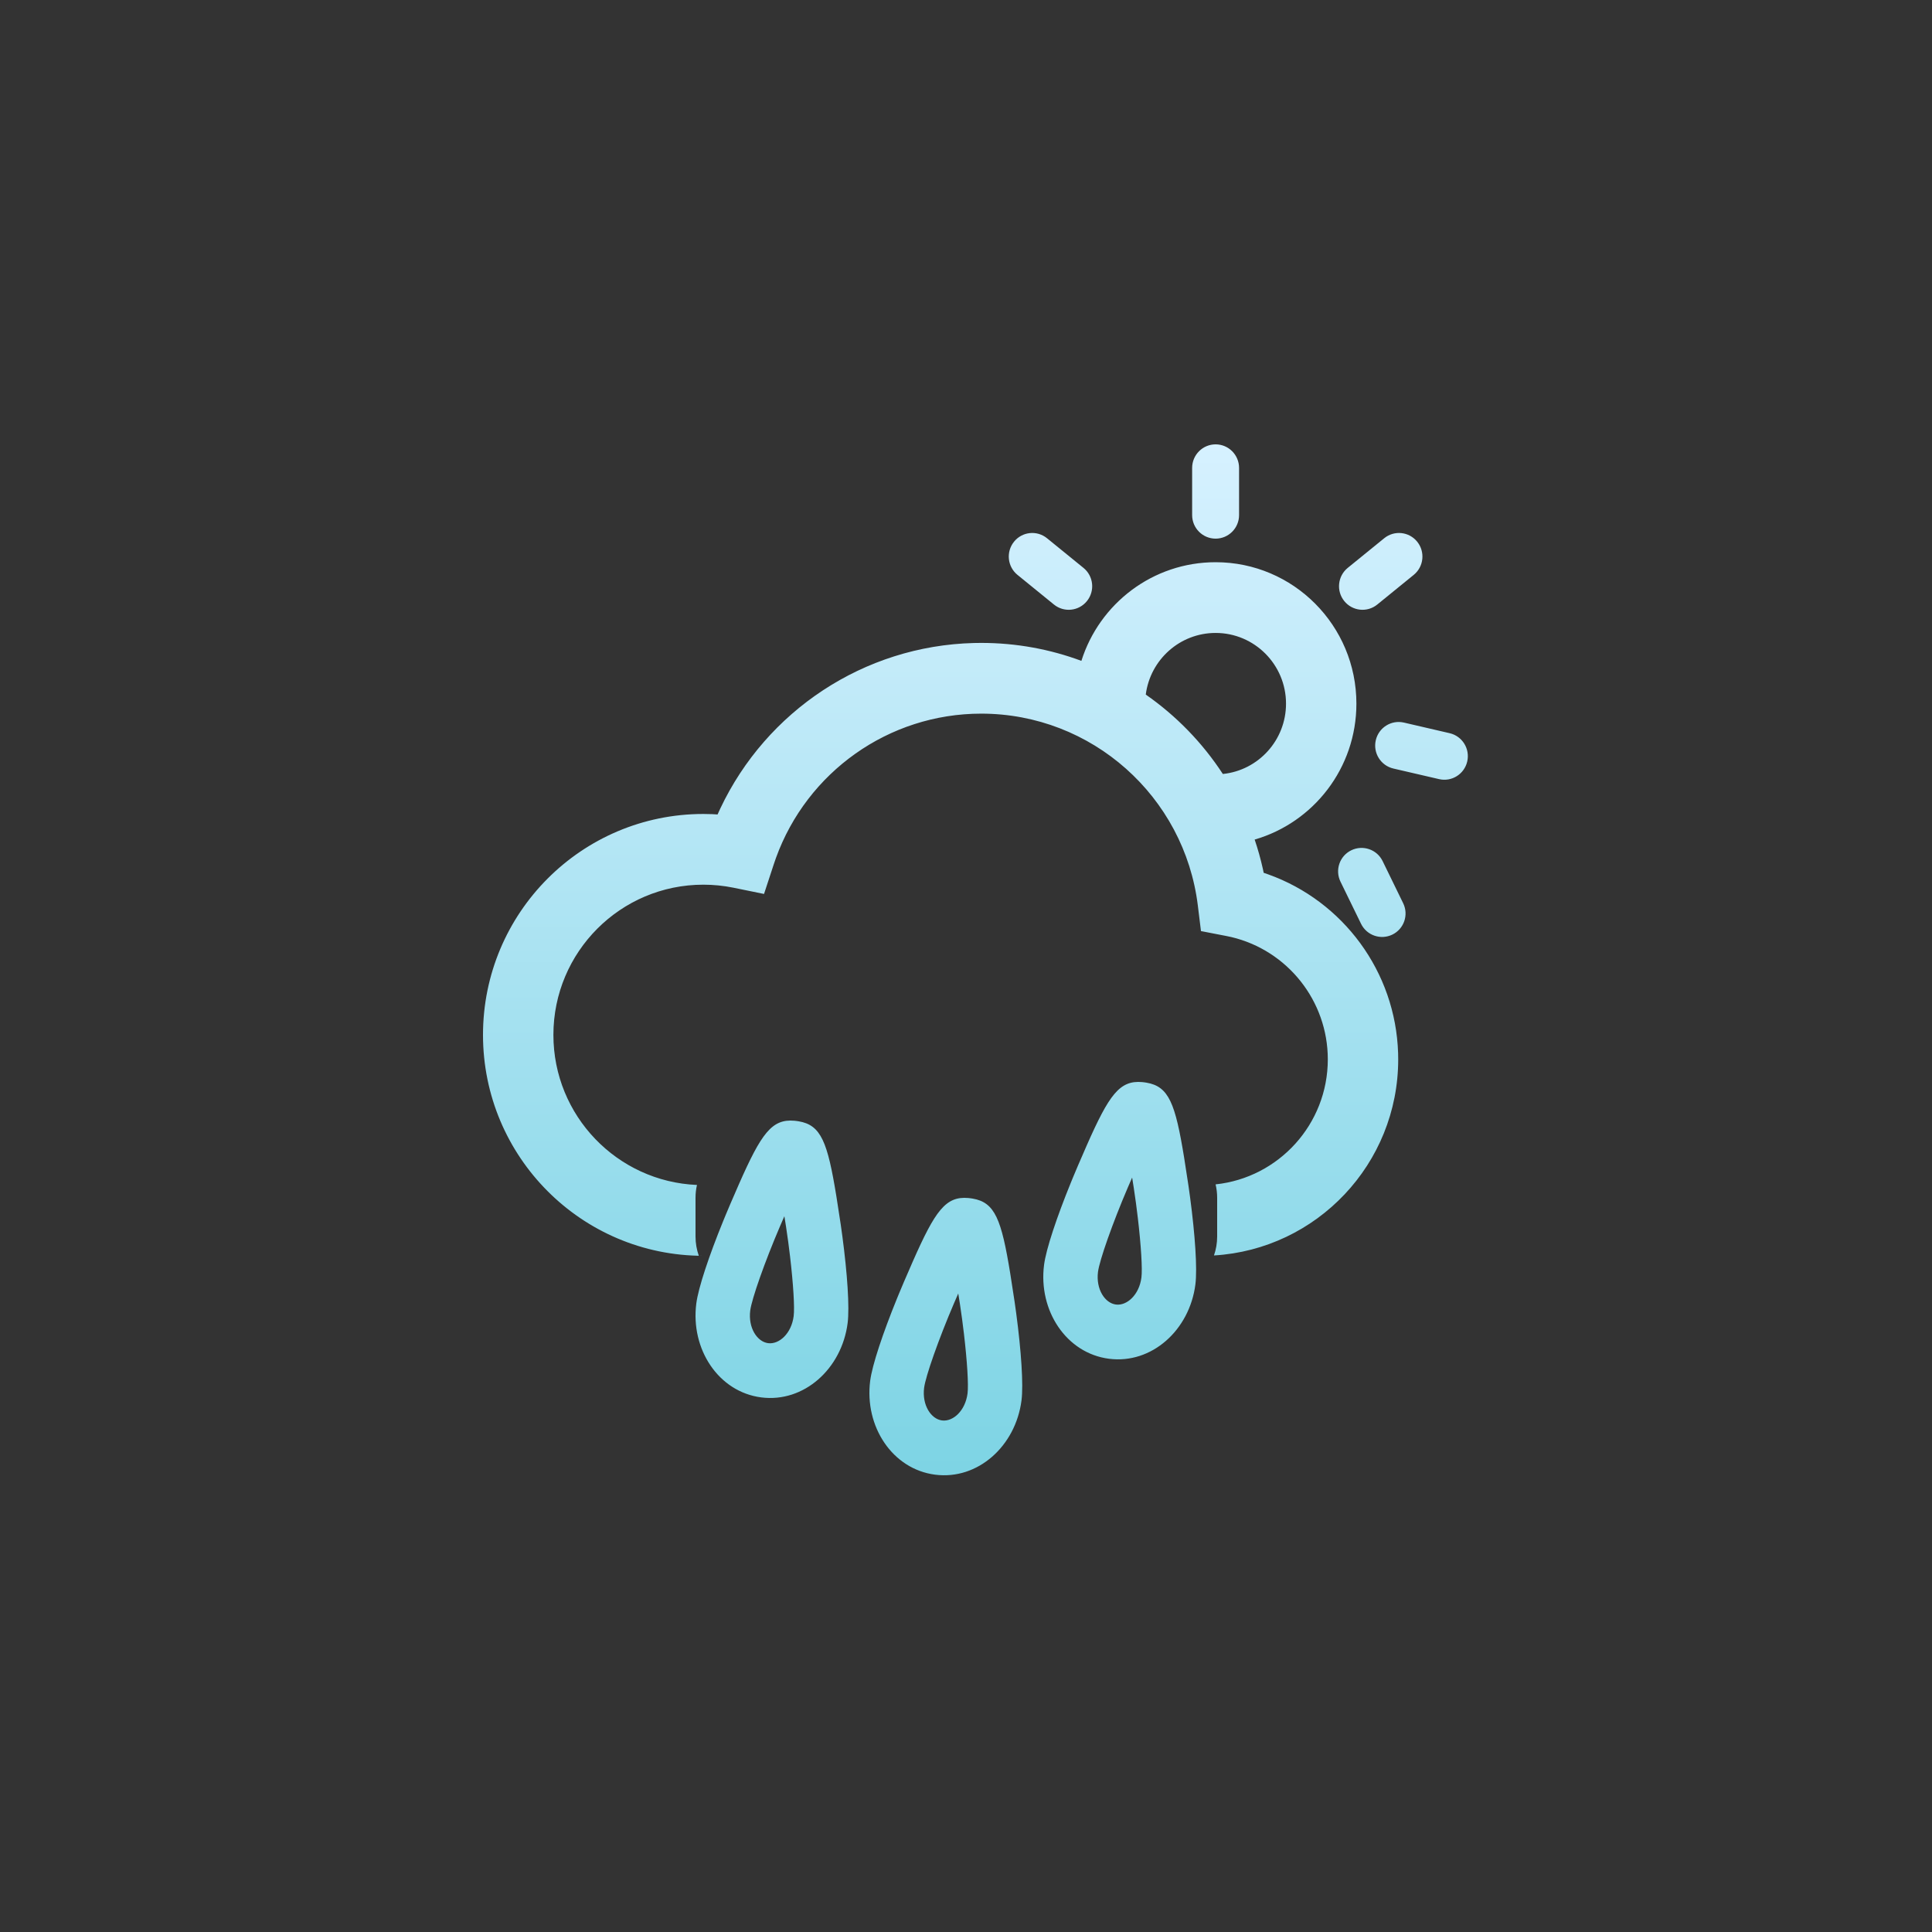 <?xml version="1.0" encoding="UTF-8"?>
<svg width="100px" height="100px" viewBox="0 0 100 100" version="1.1" xmlns="http://www.w3.org/2000/svg" xmlns:xlink="http://www.w3.org/1999/xlink">
    <rect x="0" y="0" width="100" height="100" fill="#333333" stroke="none"/>
    <title>大雨转晴@3x</title>
    <defs>
        <linearGradient x1="50%" y1="0%" x2="50%" y2="100%" id="linearGradient-1">
            <stop stop-color="#D6F1FF" offset="0%"></stop>
            <stop stop-color="#7DD4E4" offset="100%"></stop>
        </linearGradient>
    </defs>
    <g id="页面-1" stroke="none" stroke-width="1" fill="none" fill-rule="evenodd">
        <g id="天气icon" transform="translate(-353, -400)">
            <g id="大雨转晴" transform="translate(353, 400)">
                <rect id="矩形备份-18" opacity="0.1" x="0" y="0" width="100" height="100" rx="10"></rect>
                <path d="M62.92,29.1 C66.945,29.1 70.207,32.378 70.207,36.421 C70.207,39.76 67.983,42.576 64.941,43.456 C65.109,43.951 65.251,44.459 65.367,44.977 L65.408,45.176 L65.65,45.26 C69.511,46.645 72.235,50.284 72.366,54.513 L72.371,54.831 C72.371,60.244 68.153,64.667 62.835,64.982 C62.942,64.675 63,64.344 63,64 L63,64 L63,62 C63,61.76 62.972,61.527 62.919,61.303 C66.184,60.958 68.727,58.191 68.727,54.831 C68.727,51.796 66.633,49.192 63.738,48.503 L63.464,48.445 L62.162,48.193 L62,46.871 C61.307,41.226 56.512,36.938 50.789,36.938 C45.986,36.938 41.768,39.97 40.163,44.408 L40.053,44.727 L39.546,46.271 L37.96,45.947 C37.453,45.844 36.933,45.791 36.406,45.791 C32.118,45.791 28.644,49.273 28.644,53.566 C28.644,57.747 31.941,61.159 36.075,61.333 C36.026,61.546 36,61.77 36,62 L36,62 L36,64 C36,64.35 36.06,64.686 36.17,64.998 L36.406,65 C30.108,65 25,59.881 25,53.566 C25,47.249 30.107,42.131 36.406,42.131 C36.56,42.131 36.714,42.134 36.867,42.14 L37.141,42.157 L37.285,41.843 C39.667,36.808 44.7,33.427 50.408,33.282 L50.789,33.277 C52.607,33.277 54.355,33.605 55.973,34.206 C56.905,31.246 59.663,29.1 62.92,29.1 Z M71.564,44.569 L72.628,46.751 C72.922,47.354 72.672,48.08 72.07,48.374 C71.467,48.668 70.741,48.418 70.447,47.815 L69.383,45.634 C69.089,45.031 69.339,44.304 69.941,44.011 C70.544,43.717 71.27,43.967 71.564,44.569 Z M72.667,37.401 L75.034,37.95 C75.688,38.102 76.095,38.757 75.944,39.413 C75.793,40.07 75.141,40.479 74.488,40.328 L72.121,39.779 C71.467,39.627 71.059,38.972 71.21,38.316 C71.361,37.659 72.013,37.25 72.667,37.401 Z M62.92,32.761 C61.066,32.761 59.535,34.152 59.305,35.951 C60.882,37.049 62.239,38.445 63.294,40.061 C65.13,39.874 66.564,38.316 66.564,36.421 C66.564,34.4 64.932,32.761 62.92,32.761 Z M73.354,28.039 C73.776,28.563 73.696,29.331 73.175,29.755 L71.287,31.291 C70.766,31.715 70.001,31.634 69.578,31.11 C69.156,30.587 69.237,29.818 69.758,29.394 L71.646,27.859 C72.167,27.435 72.932,27.515 73.354,28.039 Z M54.193,27.859 L56.081,29.394 C56.603,29.818 56.683,30.587 56.261,31.11 C55.839,31.634 55.074,31.715 54.552,31.291 L52.664,29.755 C52.143,29.331 52.063,28.563 52.485,28.039 C52.907,27.515 53.672,27.435 54.193,27.859 Z M50.121,62.009 L50.232,62.022 L50.34,62.038 C51.499,62.234 51.834,63.108 52.293,65.934 L52.516,67.38 L52.601,67.991 C52.856,69.911 52.978,71.665 52.873,72.484 C52.571,74.844 50.613,76.616 48.399,76.329 C46.186,76.043 44.738,73.831 45.04,71.472 C45.144,70.654 45.701,68.994 46.429,67.208 L46.552,66.909 L46.793,66.337 L47.256,65.271 C48.408,62.663 48.952,61.905 50.121,62.009 Z M49.599,66.951 L49.379,67.457 C48.583,69.313 47.909,71.235 47.832,71.833 C47.718,72.729 48.189,73.449 48.759,73.522 C49.329,73.596 49.966,73.02 50.08,72.123 C50.137,71.682 50.06,70.457 49.894,69.042 L49.798,68.278 L49.686,67.497 L49.599,66.951 Z M41.121,58.009 L41.232,58.022 L41.34,58.038 C42.499,58.234 42.834,59.108 43.293,61.934 L43.516,63.38 L43.601,63.991 C43.856,65.911 43.978,67.665 43.873,68.484 C43.571,70.844 41.613,72.616 39.399,72.329 C37.186,72.043 35.738,69.831 36.04,67.472 C36.144,66.654 36.701,64.994 37.429,63.208 L37.552,62.909 L37.793,62.337 L38.256,61.271 C39.408,58.663 39.952,57.905 41.121,58.009 Z M59.121,56.009 L59.232,56.022 L59.34,56.038 C60.499,56.234 60.834,57.108 61.293,59.934 L61.516,61.38 L61.601,61.991 C61.856,63.911 61.978,65.665 61.873,66.484 C61.571,68.844 59.613,70.616 57.399,70.329 C55.186,70.043 53.738,67.831 54.04,65.472 C54.144,64.654 54.701,62.994 55.429,61.208 L55.552,60.909 L55.793,60.337 L56.256,59.271 C57.408,56.663 57.952,55.905 59.121,56.009 Z M40.599,62.951 L40.379,63.457 C39.583,65.313 38.909,67.235 38.832,67.833 C38.718,68.729 39.189,69.449 39.759,69.522 C40.329,69.596 40.966,69.02 41.08,68.123 C41.137,67.682 41.06,66.457 40.894,65.042 L40.798,64.278 L40.686,63.497 L40.599,62.951 Z M58.599,60.951 L58.379,61.457 C57.583,63.313 56.909,65.235 56.832,65.833 C56.718,66.729 57.189,67.449 57.759,67.522 C58.329,67.596 58.966,67.02 59.08,66.123 C59.137,65.682 59.06,64.457 58.894,63.042 L58.798,62.278 L58.686,61.497 L58.599,60.951 Z M62.92,23 C63.59,23 64.134,23.546 64.134,24.22 L64.134,26.66 C64.134,27.334 63.59,27.88 62.92,27.88 C62.249,27.88 61.705,27.334 61.705,26.66 L61.705,24.22 C61.705,23.546 62.249,23 62.92,23 Z" id="多云转晴备份-3" fill="url(#linearGradient-1)" fill-rule="nonzero"></path>
            </g>
        </g>
    </g>
</svg>